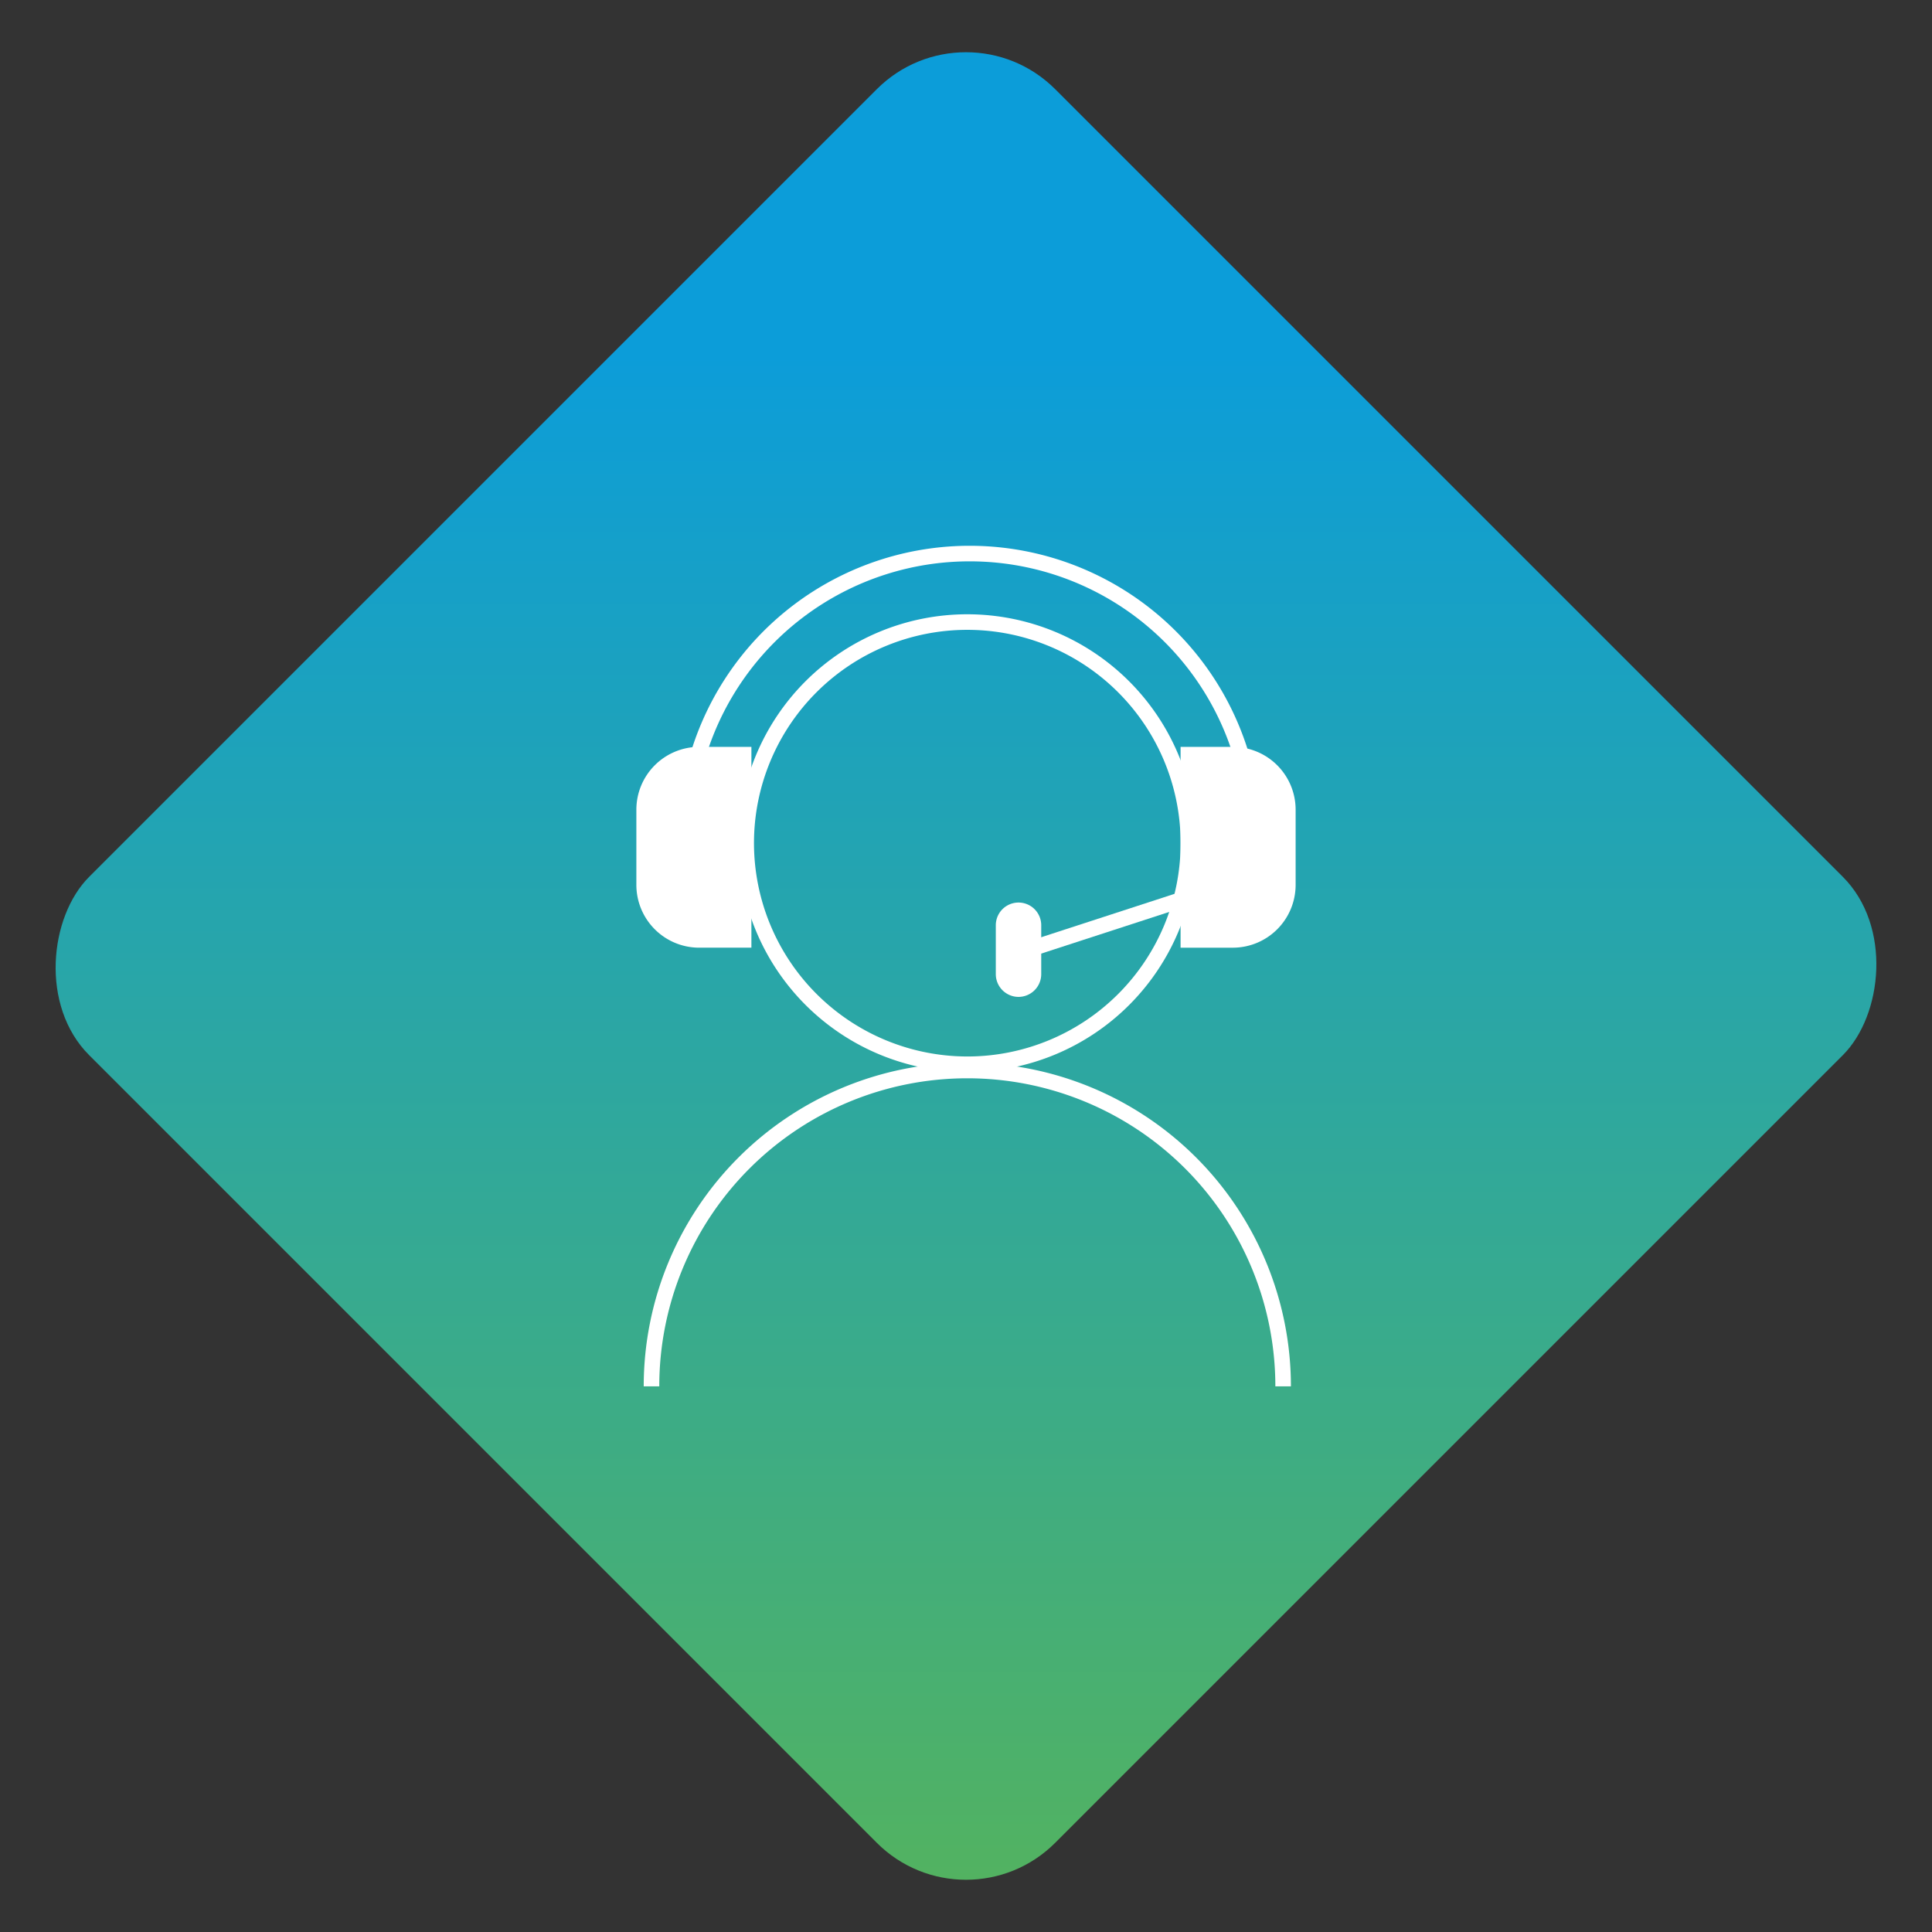 <svg xmlns="http://www.w3.org/2000/svg" xmlns:xlink="http://www.w3.org/1999/xlink" width="183.848" height="183.848" viewBox="0 0 183.848 183.848">
  <rect x="0" y="0" width="183.848" height="183.848" fill="#333333" stroke="none"/>
  <defs>
    <linearGradient id="linear-gradient" x1="1.393" y1="1.393" x2="0.186" y2="0.186" gradientUnits="objectBoundingBox">
      <stop offset="0" stop-color="#78be20"/>
      <stop offset="1" stop-color="#0c9dd9"/>
    </linearGradient>
    <clipPath id="clip-path">
      <rect id="Rectangle_145" data-name="Rectangle 145" width="62.735" height="80" fill="none"/>
    </clipPath>
  </defs>
  <g id="Group_371" data-name="Group 371" transform="translate(-707 -3302.932)">
    <rect id="Rectangle_139" data-name="Rectangle 139" width="130" height="130" rx="12" transform="translate(798.924 3302.932) rotate(45)" fill="url(#linear-gradient)"/>
    <g id="Group_381" data-name="Group 381" transform="translate(767.556 3354.855)">
      <g id="Group_381-2" data-name="Group 381" transform="translate(0 0)" clip-path="url(#clip-path)">
        <path id="Path_491" data-name="Path 491" d="M10.388,28.264A21.04,21.04,0,1,1,31.429,49.308,21.065,21.065,0,0,1,10.388,28.264Z" transform="translate(0.064 0.044)" fill="none" stroke="#fff" stroke-miterlimit="10" stroke-width="1.481"/>
        <path id="Path_492" data-name="Path 492" d="M1.431,79.693a30.053,30.053,0,1,1,60.106,0" transform="translate(0.009 0.306)" fill="none" stroke="#fff" stroke-miterlimit="10" stroke-width="1.481"/>
        <path id="Path_493" data-name="Path 493" d="M10.947,38.141H5.963A5.981,5.981,0,0,1,0,32.178V24.995a5.981,5.981,0,0,1,5.963-5.964h4.985" transform="translate(0 0.117)" fill="#fff"/>
        <path id="Path_494" data-name="Path 494" d="M51.469,19.031h4.985a5.981,5.981,0,0,1,5.963,5.964v7.183a5.981,5.981,0,0,1-5.963,5.964H51.469" transform="translate(0.318 0.117)" fill="#fff"/>
        <path id="Path_495" data-name="Path 495" d="M5.433,21.437A27,27,0,0,1,58.29,23.151" transform="translate(0.034 0.004)" fill="none" stroke="#fff" stroke-miterlimit="10" stroke-width="1.481"/>
        <line id="Line_6" data-name="Line 6" x1="17.624" y2="5.736" transform="translate(37.862 32.522)" fill="none" stroke="#fff" stroke-miterlimit="10" stroke-width="1.481"/>
        <path id="Path_496" data-name="Path 496" d="M36.155,42.733h0a2.167,2.167,0,0,1-2.161-2.161V35.916a2.161,2.161,0,0,1,4.323,0v4.656a2.167,2.167,0,0,1-2.161,2.161" transform="translate(0.21 0.208)" fill="#fff"/>
      </g>
    </g>
  </g>
</svg>

